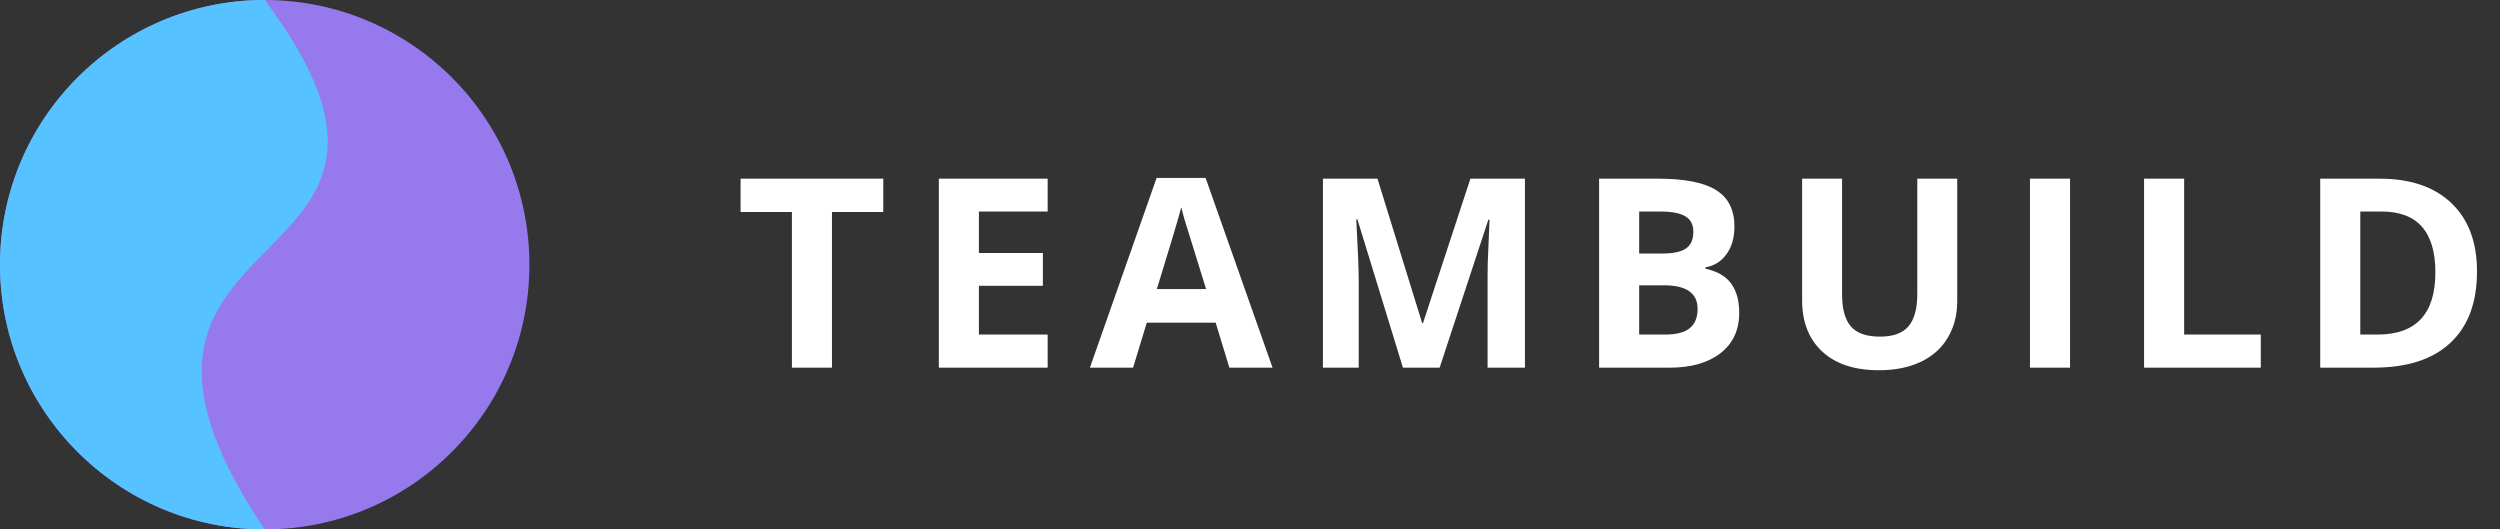 <svg width="170" height="36" viewBox="0 0 170 36" fill="none" xmlns="http://www.w3.org/2000/svg">
<rect x="0" y="0" width="170" height="36" fill="#333333" stroke="none"/>
<path d="M0 18C0 8.059 8.059 0 18 0C27.941 0 36 8.059 36 18C36 27.941 27.941 36 18 36C8.059 36 0 27.941 0 18Z" fill="#9779EE"/>
<path fill-rule="evenodd" clip-rule="evenodd" d="M18 6.34104e-08C18 6.34104e-08 18 0 18 0C8.059 0 0 8.059 0 18C0 27.941 8.059 36 18 36C18 36 18 36 18 36C18 36 18 36 18 36C10.459 24.803 14.406 20.8 18.174 16.98C21.826 13.277 25.309 9.745 18 6.34104e-08Z" fill="#56C2FF"/>
<path d="M56.574 25H53.85V14.418H50.36V12.15H60.063V14.418H56.574V25ZM71.241 25H63.841V12.15H71.241V14.383H66.566V17.204H70.916V19.436H66.566V22.75H71.241V25ZM83.597 25L82.665 21.941H77.981L77.049 25H74.114L78.649 12.098H81.98L86.533 25H83.597ZM82.015 19.656C81.154 16.885 80.667 15.317 80.556 14.954C80.451 14.591 80.374 14.304 80.328 14.093C80.134 14.843 79.581 16.697 78.666 19.656H82.015ZM95.399 25L92.305 14.919H92.226C92.338 16.97 92.393 18.338 92.393 19.023V25H89.959V12.15H93.668L96.709 21.977H96.761L99.987 12.15H103.696V25H101.156V18.918C101.156 18.631 101.159 18.3 101.165 17.925C101.176 17.55 101.217 16.554 101.288 14.937H101.209L97.895 25H95.399ZM108.739 12.15H112.738C114.56 12.15 115.882 12.411 116.702 12.933C117.528 13.448 117.941 14.271 117.941 15.402C117.941 16.17 117.76 16.8 117.396 17.292C117.039 17.784 116.561 18.08 115.964 18.18V18.268C116.778 18.449 117.364 18.789 117.721 19.287C118.085 19.785 118.266 20.447 118.266 21.273C118.266 22.445 117.842 23.359 116.992 24.016C116.148 24.672 115 25 113.547 25H108.739V12.15ZM111.464 17.239H113.046C113.784 17.239 114.317 17.125 114.645 16.896C114.979 16.668 115.146 16.29 115.146 15.763C115.146 15.271 114.965 14.919 114.601 14.708C114.244 14.491 113.676 14.383 112.896 14.383H111.464V17.239ZM111.464 19.401V22.75H113.239C113.989 22.75 114.543 22.606 114.9 22.319C115.258 22.032 115.436 21.593 115.436 21.001C115.436 19.935 114.675 19.401 113.151 19.401H111.464ZM133.092 12.15V20.465C133.092 21.414 132.878 22.246 132.45 22.961C132.028 23.676 131.416 24.224 130.613 24.605C129.811 24.985 128.861 25.176 127.766 25.176C126.113 25.176 124.83 24.754 123.916 23.91C123.002 23.061 122.545 21.9 122.545 20.43V12.15H125.261V20.017C125.261 21.007 125.46 21.733 125.858 22.196C126.257 22.659 126.916 22.891 127.836 22.891C128.727 22.891 129.371 22.659 129.77 22.196C130.174 21.727 130.376 20.995 130.376 19.999V12.15H133.092ZM138.038 25V12.15H140.763V25H138.038ZM145.797 25V12.15H148.522V22.75H153.734V25H145.797ZM168.436 18.452C168.436 20.567 167.833 22.188 166.626 23.312C165.424 24.438 163.687 25 161.414 25H157.775V12.15H161.809C163.907 12.15 165.536 12.704 166.696 13.812C167.856 14.919 168.436 16.466 168.436 18.452ZM165.606 18.523C165.606 15.763 164.387 14.383 161.95 14.383H160.5V22.75H161.669C164.294 22.75 165.606 21.341 165.606 18.523Z" fill="white"/>
</svg>
